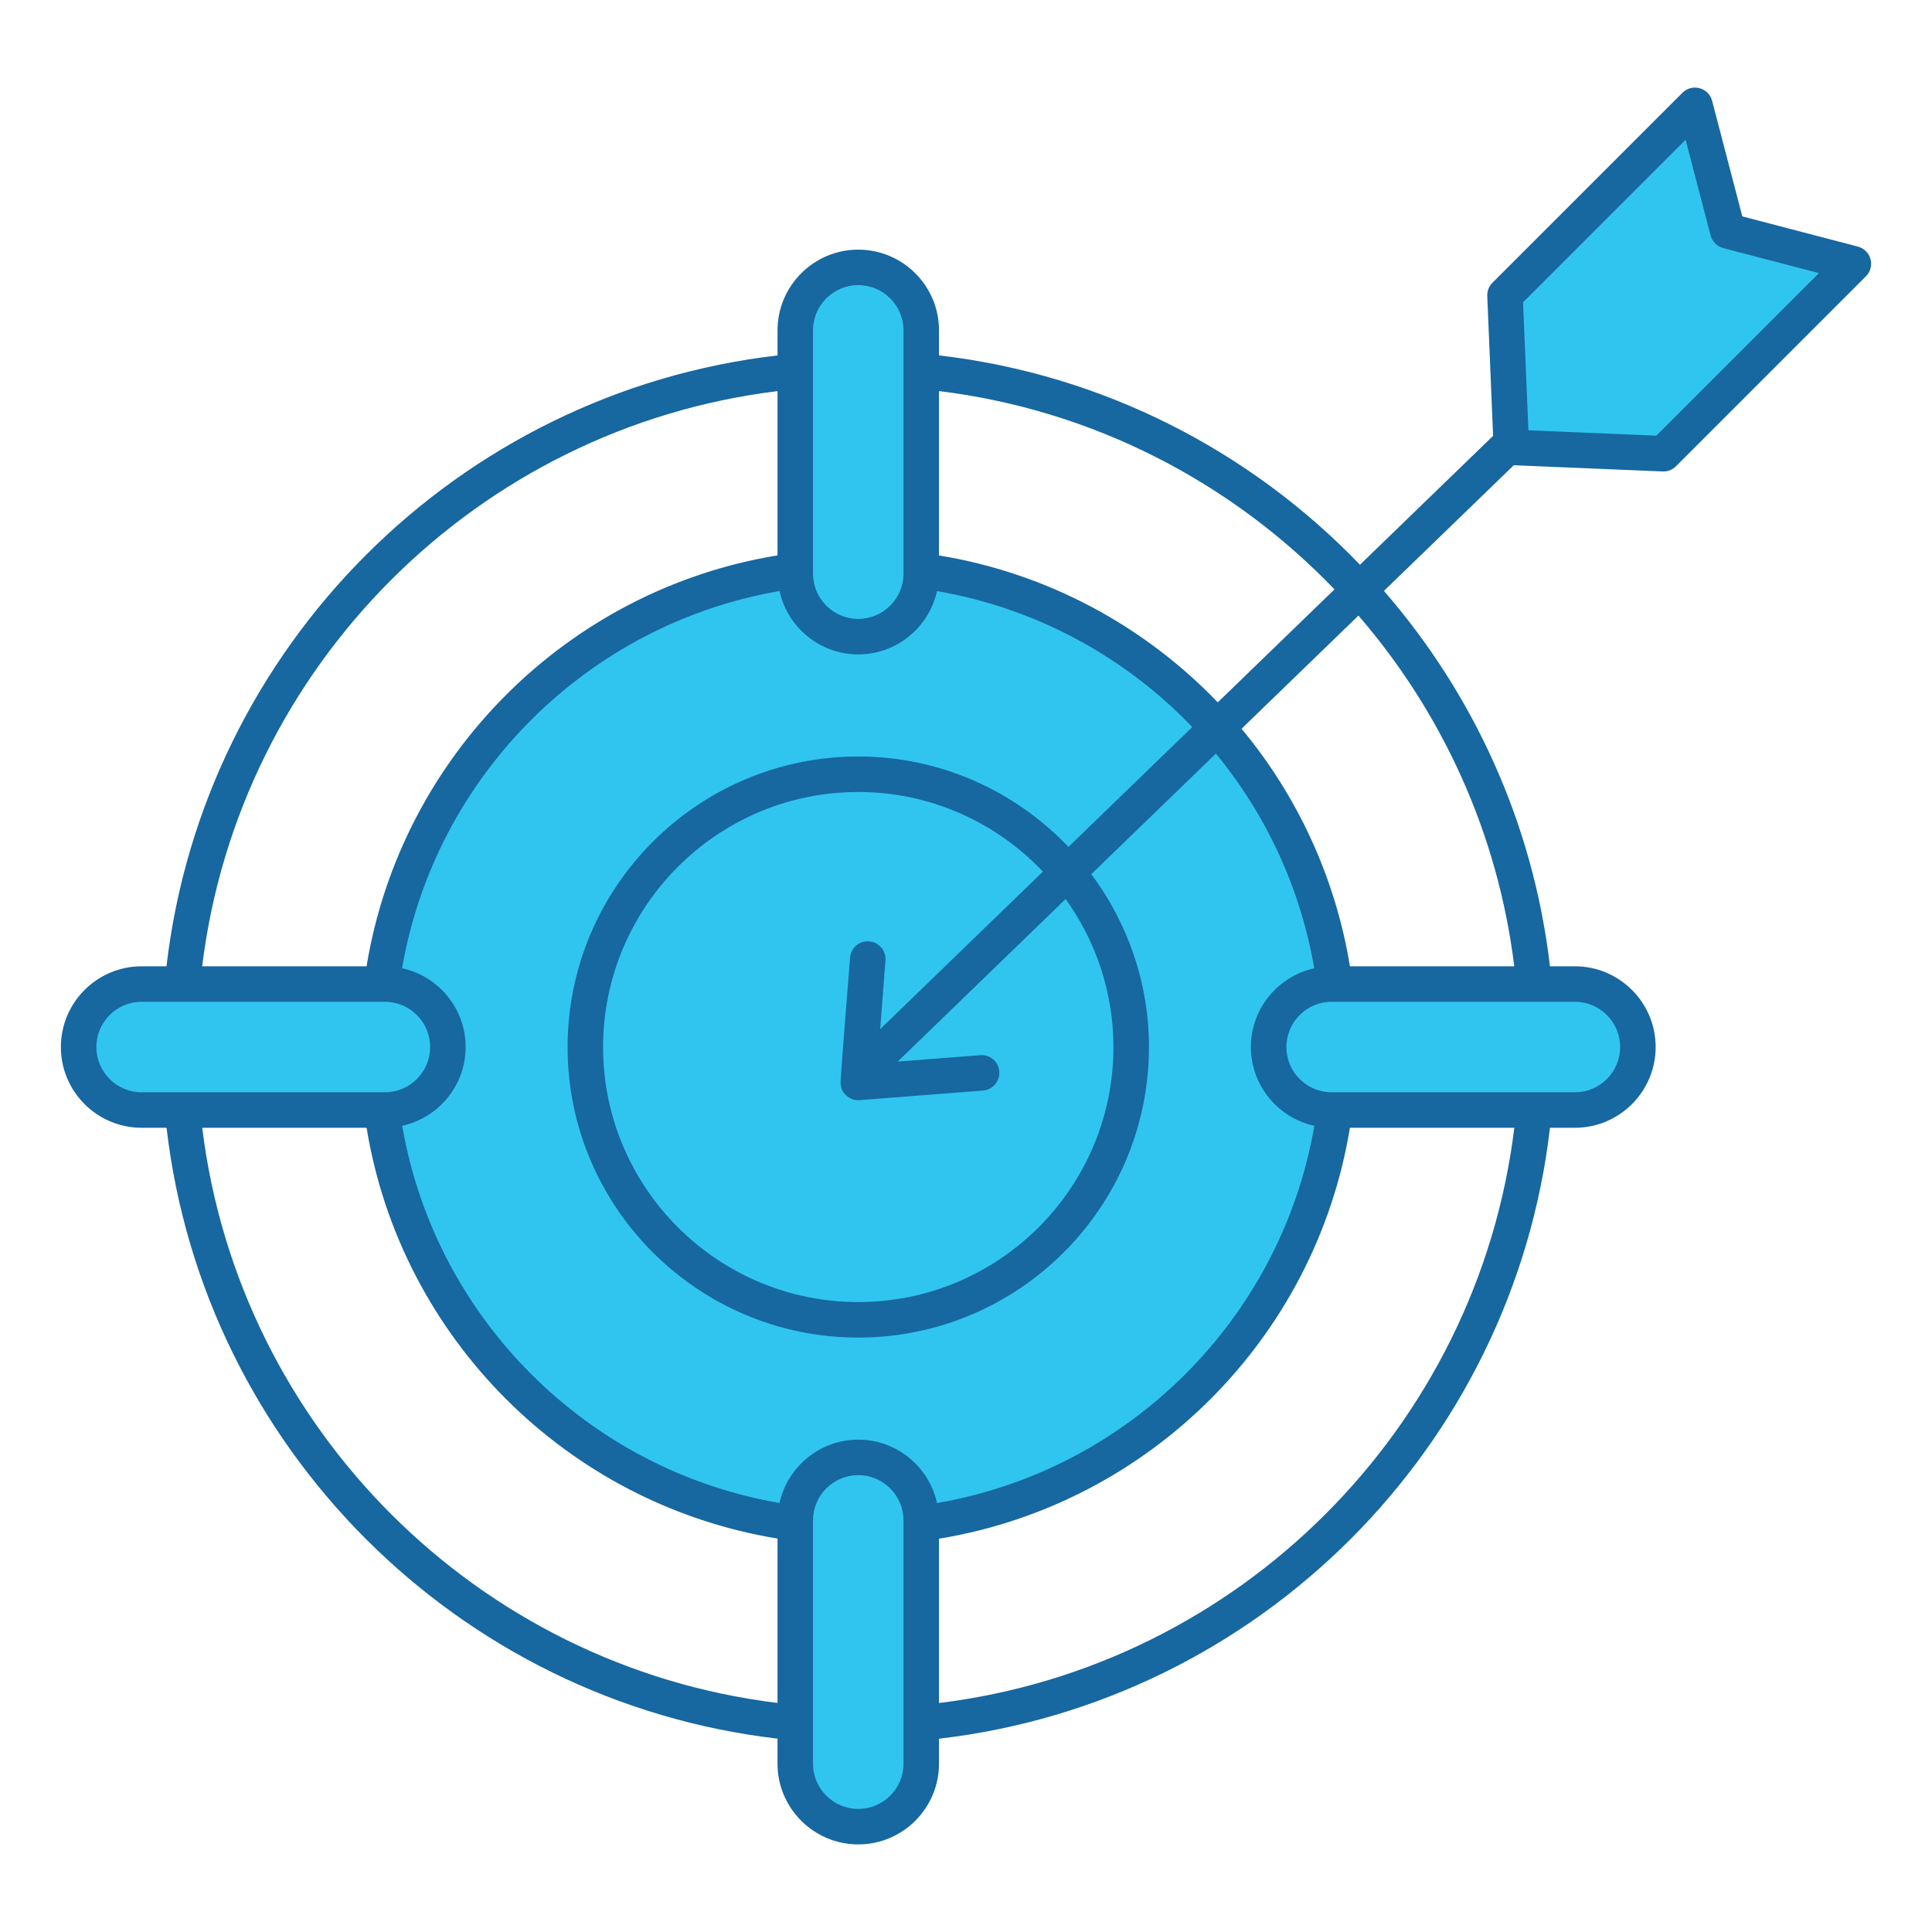<svg width="98" height="98" viewBox="0 0 98 98" fill="none" xmlns="http://www.w3.org/2000/svg">
<path d="M43.535 77.505C30.08 77.505 19.134 66.564 19.134 53.117C19.134 39.662 30.08 28.715 43.535 28.715C56.99 28.715 67.936 39.662 67.936 53.117C67.936 66.564 56.99 77.505 43.535 77.505Z" fill="#30C5EF"/>
<path d="M46.73 16.758V29.099C46.73 30.863 45.3 32.294 43.535 32.294C41.771 32.294 40.34 30.863 40.34 29.099V16.758C40.34 14.993 41.771 13.563 43.535 13.563C45.3 13.563 46.73 14.993 46.73 16.758Z" fill="#30C5EF"/>
<path d="M46.73 77.121V89.462C46.73 91.227 45.3 92.657 43.535 92.657C41.771 92.657 40.34 91.227 40.34 89.462V77.121C40.34 75.357 41.771 73.926 43.535 73.926C45.3 73.926 46.73 75.357 46.73 77.121Z" fill="#30C5EF"/>
<path d="M79.887 56.305H67.546C65.782 56.305 64.351 54.874 64.351 53.11C64.351 51.345 65.782 49.915 67.546 49.915H79.887C81.652 49.915 83.082 51.345 83.082 53.11C83.082 54.875 81.652 56.305 79.887 56.305Z" fill="#30C5EF"/>
<path d="M19.524 56.305H7.183C5.419 56.305 3.988 54.874 3.988 53.11C3.988 51.345 5.419 49.915 7.183 49.915H19.524C21.289 49.915 22.719 51.345 22.719 53.11C22.719 54.875 21.289 56.305 19.524 56.305Z" fill="#30C5EF"/>
<path d="M76.341 14.978L85.976 5.343L87.641 11.714L94.012 13.379L84.377 23.014L76.662 22.693L76.341 14.978Z" fill="#30C5EF"/>
<path d="M7.183 57.206H8.449C10.329 73.418 23.222 86.31 39.439 88.192V89.462C39.439 91.72 41.277 93.557 43.535 93.557C45.793 93.557 47.63 91.72 47.63 89.462V88.195C63.848 86.315 76.743 73.419 78.622 57.206H79.887C82.145 57.206 83.983 55.369 83.983 53.11C83.983 50.852 82.145 49.015 79.887 49.015H78.621C77.779 41.778 74.745 35.205 70.2 29.974L76.786 23.599L84.339 23.914C84.56 23.929 84.823 23.842 85.013 23.651L94.648 14.016C94.877 13.788 94.965 13.455 94.881 13.144C94.796 12.832 94.552 12.59 94.24 12.508L88.379 10.977L86.847 5.116C86.765 4.804 86.523 4.56 86.212 4.475C85.9 4.389 85.567 4.479 85.339 4.708L75.704 14.342C75.526 14.52 75.431 14.764 75.441 15.016L75.737 22.109L68.984 28.646C63.445 22.887 55.98 18.996 47.631 18.028V16.759C47.631 14.5 45.793 12.663 43.536 12.663C41.277 12.663 39.44 14.5 39.44 16.759V18.029C23.225 19.91 10.329 32.802 8.445 49.016H7.183C4.925 49.016 3.088 50.853 3.088 53.111C3.088 55.368 4.925 57.206 7.183 57.206ZM85.502 7.09L86.77 11.941C86.852 12.256 87.098 12.502 87.413 12.585L92.265 13.853L84.02 22.098L77.527 21.827L77.256 15.335L85.502 7.09ZM10.259 57.206H18.595C20.341 67.871 28.769 76.296 39.439 78.043V86.382C24.215 84.52 12.12 72.425 10.259 57.206ZM39.541 76.239C29.784 74.558 22.082 66.859 20.402 57.105C22.239 56.702 23.619 55.066 23.619 53.11C23.619 51.152 22.236 49.514 20.396 49.113C22.08 39.36 29.786 31.661 39.541 29.98C39.946 31.815 41.58 33.194 43.535 33.194C45.489 33.194 47.123 31.816 47.529 29.982C52.578 30.852 57.075 33.33 60.478 36.879L54.196 42.959C51.509 40.141 47.728 38.373 43.535 38.373C35.405 38.373 28.791 44.987 28.791 53.117C28.791 61.239 35.405 67.848 43.535 67.848C51.666 67.848 58.28 61.239 58.28 53.117C58.28 49.828 57.184 46.797 55.356 44.342L61.676 38.225C64.206 41.301 65.961 45.028 66.666 49.116C64.831 49.52 63.451 51.155 63.451 53.11C63.451 55.067 64.833 56.703 66.669 57.106C64.99 66.859 57.288 74.562 47.53 76.242C47.126 74.406 45.491 73.026 43.535 73.026C41.581 73.026 39.946 74.405 39.541 76.239ZM44.087 47.751C43.575 47.713 43.157 48.084 43.12 48.579C43.112 48.67 42.645 54.532 42.654 54.624C42.662 54.722 42.526 55.171 42.899 55.543C43.082 55.726 43.339 55.825 43.605 55.804L49.86 55.319C50.356 55.28 50.727 54.848 50.688 54.352C50.65 53.857 50.232 53.485 49.721 53.524L45.535 53.849L54.054 45.603C55.574 47.724 56.479 50.314 56.479 53.117C56.479 60.247 50.672 66.047 43.535 66.047C36.398 66.047 30.591 60.247 30.591 53.117C30.591 45.98 36.398 40.173 43.535 40.173C47.221 40.173 50.544 41.73 52.903 44.211L44.647 52.203L44.915 48.718C44.953 48.222 44.582 47.788 44.087 47.751ZM45.83 89.462C45.83 90.727 44.8 91.757 43.535 91.757C42.269 91.757 41.24 90.728 41.24 89.462V77.121C41.24 75.856 42.269 74.826 43.535 74.826C44.8 74.826 45.83 75.856 45.83 77.121V89.462ZM47.63 86.385V78.05C58.301 76.303 66.728 67.873 68.474 57.206H76.813C74.952 72.426 62.856 84.523 47.63 86.385ZM82.182 53.11C82.182 54.376 81.153 55.405 79.887 55.405H67.546C66.281 55.405 65.252 54.376 65.252 53.11C65.252 51.845 66.281 50.815 67.546 50.815H79.887C81.153 50.815 82.182 51.845 82.182 53.11ZM76.81 49.015H68.475C67.731 44.482 65.794 40.352 62.977 36.966L68.907 31.225C73.141 36.127 75.983 42.262 76.81 49.015ZM67.692 29.896L61.771 35.627C58.062 31.762 53.147 29.078 47.63 28.175V19.837C55.472 20.797 62.48 24.475 67.692 29.896ZM41.24 16.758C41.24 15.492 42.269 14.463 43.535 14.463C44.8 14.463 45.83 15.492 45.83 16.758V29.099C45.83 30.364 44.8 31.393 43.535 31.393C42.269 31.393 41.24 30.364 41.24 29.099V16.758ZM39.439 19.839V28.171C28.771 29.918 20.344 38.348 18.594 49.015H10.255C12.121 33.795 24.218 21.701 39.439 19.839ZM7.183 50.815H19.524C20.789 50.815 21.819 51.845 21.819 53.11C21.819 54.376 20.789 55.405 19.524 55.405H7.183C5.918 55.405 4.888 54.376 4.888 53.11C4.888 51.845 5.918 50.815 7.183 50.815Z" fill="#1767A0"/>
</svg>
